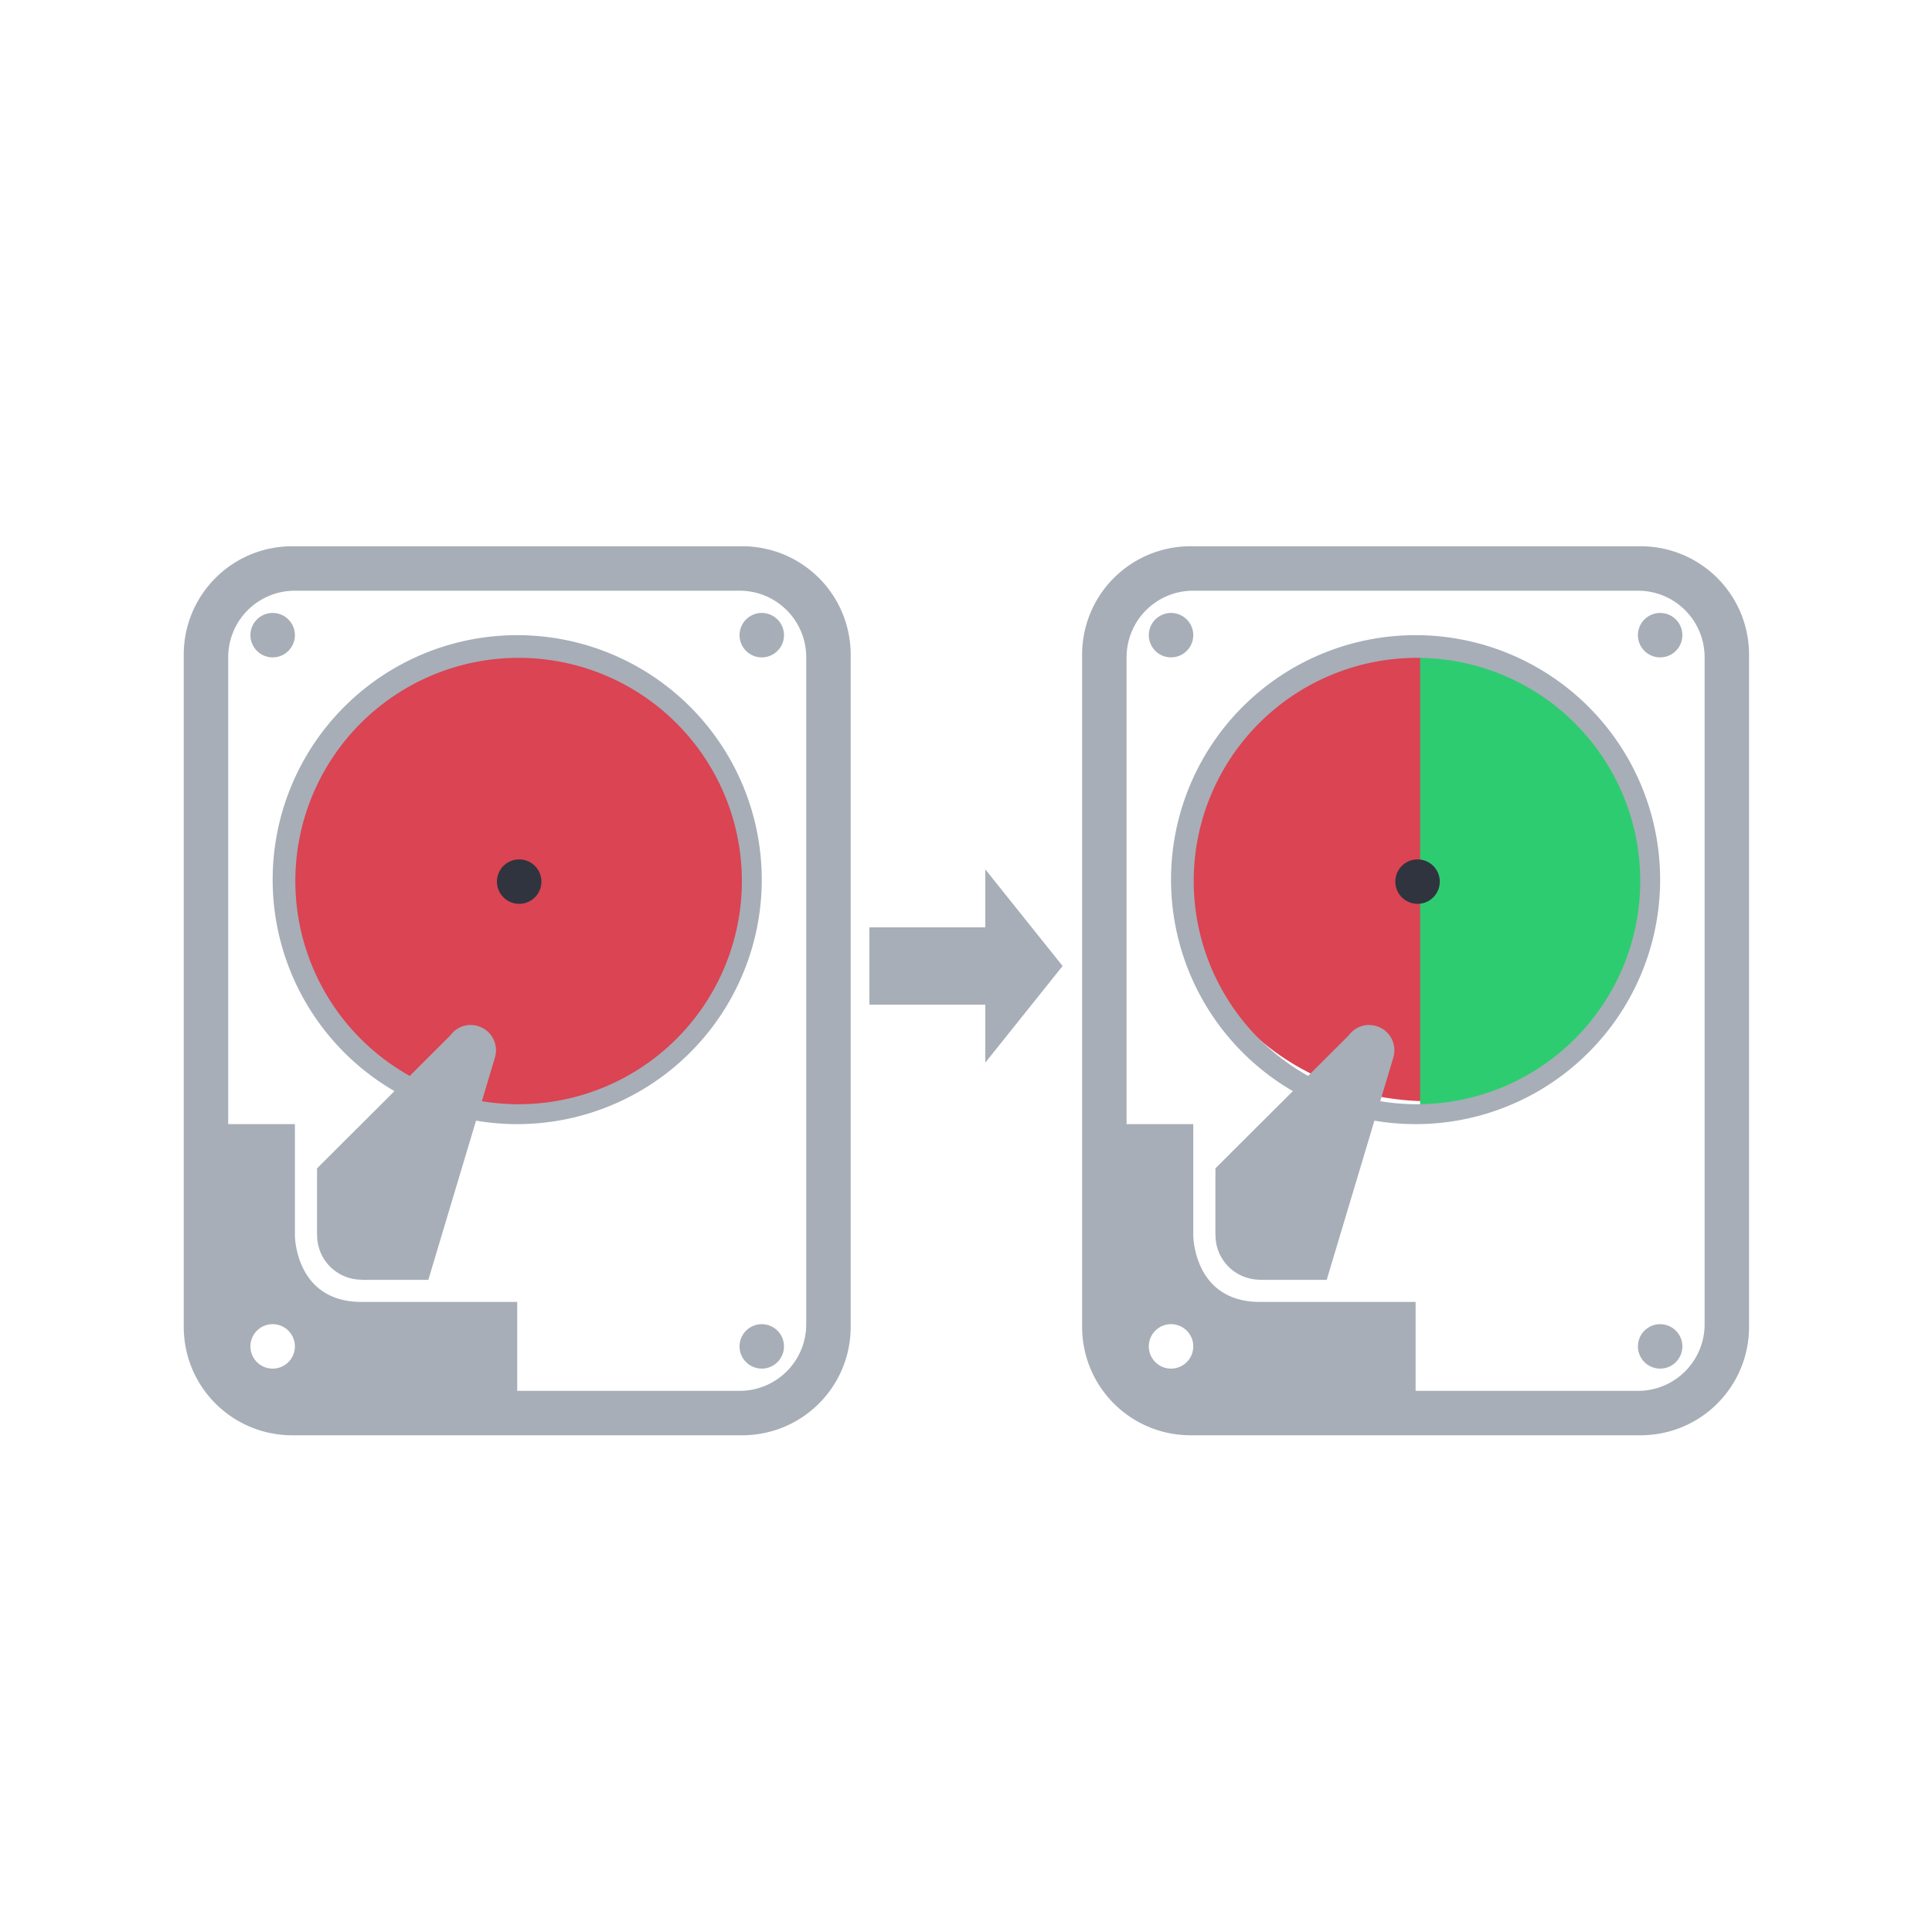 <?xml version="1.0" encoding="UTF-8" standalone="no"?>
<svg
   xmlns:dc="http://purl.org/dc/elements/1.1/"
   xmlns:cc="http://creativecommons.org/ns#"
   xmlns:rdf="http://www.w3.org/1999/02/22-rdf-syntax-ns#"
   xmlns:svg="http://www.w3.org/2000/svg"
   xmlns="http://www.w3.org/2000/svg"
   xmlns:sodipodi="http://sodipodi.sourceforge.net/DTD/sodipodi-0.dtd"
   xmlns:inkscape="http://www.inkscape.org/namespaces/inkscape"
   width="100"
   height="100"
   viewBox="0 0 100 100"
   id="svg2"
   version="1.1"
   inkscape:version="1.0.1 (3bc2e813f5, 2020-09-07)"
   sodipodi:docname="partition-alongside.svg">
  <defs
     id="defs4">
    <clipPath
       clipPathUnits="userSpaceOnUse"
       id="clipPath4376">
      <ellipse
         style="opacity:1;fill:#67a100;fill-opacity:1;stroke:none;stroke-width:2;stroke-miterlimit:4;stroke-dasharray:none;stroke-opacity:1"
         id="ellipse4378"
         cx="50"
         cy="992.862"
         rx="21"
         ry="20.5" />
    </clipPath>
    <clipPath
       clipPathUnits="userSpaceOnUse"
       id="clipPath4382">
      <ellipse
         style="opacity:1;fill:#67a100;fill-opacity:1;stroke:none;stroke-width:2;stroke-miterlimit:4;stroke-dasharray:none;stroke-opacity:1"
         id="ellipse4384"
         cx="50"
         cy="992.862"
         rx="21"
         ry="21.5" />
    </clipPath>
    <clipPath
       clipPathUnits="userSpaceOnUse"
       id="clipPath4388">
      <circle
         style="opacity:1;fill:#67a100;fill-opacity:1;stroke:none;stroke-width:2;stroke-miterlimit:4;stroke-dasharray:none;stroke-opacity:1"
         id="circle4390"
         cx="50"
         cy="992.362"
         r="21" />
    </clipPath>
    <clipPath
       clipPathUnits="userSpaceOnUse"
       id="clipPath4394">
      <circle
         style="opacity:1;fill:#67a100;fill-opacity:1;stroke:none;stroke-width:2;stroke-miterlimit:4;stroke-dasharray:none;stroke-opacity:1"
         id="circle4396"
         cx="50"
         cy="992.362"
         r="21" />
    </clipPath>
    <clipPath
       clipPathUnits="userSpaceOnUse"
       id="clipPath4376-6">
      <ellipse
         style="opacity:1;fill:#67a100;fill-opacity:1;stroke:none;stroke-width:2;stroke-miterlimit:4;stroke-dasharray:none;stroke-opacity:1"
         id="ellipse4378-8"
         cx="50"
         cy="992.862"
         rx="21"
         ry="20.5" />
    </clipPath>
    <clipPath
       clipPathUnits="userSpaceOnUse"
       id="clipPath4382-2">
      <ellipse
         style="opacity:1;fill:#67a100;fill-opacity:1;stroke:none;stroke-width:2;stroke-miterlimit:4;stroke-dasharray:none;stroke-opacity:1"
         id="ellipse4384-3"
         cx="50"
         cy="992.862"
         rx="21"
         ry="21.5" />
    </clipPath>
    <clipPath
       clipPathUnits="userSpaceOnUse"
       id="clipPath4394-6">
      <circle
         style="opacity:1;fill:#67a100;fill-opacity:1;stroke:none;stroke-width:2;stroke-miterlimit:4;stroke-dasharray:none;stroke-opacity:1"
         id="circle4396-1"
         cx="50"
         cy="992.362"
         r="21" />
    </clipPath>
    <clipPath
       clipPathUnits="userSpaceOnUse"
       id="clipPath4388-9">
      <circle
         style="opacity:1;fill:#67a100;fill-opacity:1;stroke:none;stroke-width:2;stroke-miterlimit:4;stroke-dasharray:none;stroke-opacity:1"
         id="circle4390-9"
         cx="50"
         cy="992.362"
         r="21" />
    </clipPath>
    <clipPath
       clipPathUnits="userSpaceOnUse"
       id="clipPath4382-6">
      <ellipse
         style="opacity:1;fill:#67a100;fill-opacity:1;stroke:none;stroke-width:2;stroke-miterlimit:4;stroke-dasharray:none;stroke-opacity:1"
         id="ellipse4384-7"
         cx="50"
         cy="992.862"
         rx="21"
         ry="21.5" />
    </clipPath>
    <clipPath
       clipPathUnits="userSpaceOnUse"
       id="clipPath4394-1">
      <circle
         style="opacity:1;fill:#67a100;fill-opacity:1;stroke:none;stroke-width:2;stroke-miterlimit:4;stroke-dasharray:none;stroke-opacity:1"
         id="circle4396-7"
         cx="50"
         cy="992.362"
         r="21" />
    </clipPath>
    <clipPath
       clipPathUnits="userSpaceOnUse"
       id="clipPath4388-6">
      <circle
         style="opacity:1;fill:#67a100;fill-opacity:1;stroke:none;stroke-width:2;stroke-miterlimit:4;stroke-dasharray:none;stroke-opacity:1"
         id="circle4390-1"
         cx="50"
         cy="992.362"
         r="21" />
    </clipPath>
    <clipPath
       clipPathUnits="userSpaceOnUse"
       id="clipPath4376-1">
      <ellipse
         style="opacity:1;fill:#67a100;fill-opacity:1;stroke:none;stroke-width:2;stroke-miterlimit:4;stroke-dasharray:none;stroke-opacity:1"
         id="ellipse4378-3"
         cx="50"
         cy="992.862"
         rx="21"
         ry="20.5" />
    </clipPath>
    <clipPath
       clipPathUnits="userSpaceOnUse"
       id="clipPath4955">
      <rect
         style="opacity:1;fill:#f33600;fill-opacity:1;stroke:none;stroke-width:2.8;stroke-linejoin:round;stroke-miterlimit:4;stroke-dasharray:none;stroke-opacity:1"
         id="rect4957"
         width="60"
         height="25"
         x="20"
         y="990.362"
         ry="3" />
    </clipPath>
    <clipPath
       clipPathUnits="userSpaceOnUse"
       id="clipPath4962">
      <circle
         style="opacity:1;fill:#f33600;fill-opacity:1;stroke:none;stroke-width:2.8;stroke-linejoin:round;stroke-miterlimit:4;stroke-dasharray:none;stroke-opacity:1"
         id="circle4964"
         cx="50"
         cy="44"
         r="15" />
    </clipPath>
  </defs>
  <sodipodi:namedview
     id="base"
     pagecolor="#ffffff"
     bordercolor="#666666"
     borderopacity="1.0"
     inkscape:pageopacity="0.0"
     inkscape:pageshadow="2"
     inkscape:zoom="9.1851843"
     inkscape:cx="50"
     inkscape:cy="51.000004"
     inkscape:document-units="px"
     inkscape:current-layer="layer1"
     showgrid="true"
     units="px"
     guidetolerance="10000"
     showguides="true"
     inkscape:guide-bbox="true"
     inkscape:window-width="1440"
     inkscape:window-height="840"
     inkscape:window-x="0"
     inkscape:window-y="0"
     inkscape:window-maximized="1"
     objecttolerance="50"
     inkscape:snap-bbox="true"
     inkscape:bbox-nodes="true"
     inkscape:snap-intersection-paths="true"
     inkscape:object-nodes="true"
     inkscape:document-rotation="0">
    <inkscape:grid
       type="xygrid"
       id="grid4136" />
    <sodipodi:guide
       position="15,35"
       orientation="1,0"
       id="guide4140" />
    <sodipodi:guide
       position="85,30"
       orientation="1,0"
       id="guide4144" />
    <sodipodi:guide
       position="30,80"
       orientation="0,1"
       id="guide4146" />
    <sodipodi:guide
       position="20,60"
       orientation="1,0"
       id="guide4148" />
    <sodipodi:guide
       position="40,20"
       orientation="0,1"
       id="guide4150" />
    <sodipodi:guide
       position="80,60"
       orientation="1,0"
       id="guide4152" />
    <sodipodi:guide
       position="50,50"
       orientation="0,1"
       id="guide4154" />
    <sodipodi:guide
       position="50,50"
       orientation="-0.707,0.707"
       id="guide4156" />
    <sodipodi:guide
       position="50,50"
       orientation="0.707,0.707"
       id="guide4162" />
    <sodipodi:guide
       position="50,25"
       orientation="1,0"
       id="guide4164" />
    <sodipodi:guide
       position="29,44"
       orientation="1,0"
       id="guide4366" />
    <sodipodi:guide
       position="71,45"
       orientation="1,0"
       id="guide4368" />
    <sodipodi:guide
       position="57,39"
       orientation="0,1"
       id="guide4370" />
    <sodipodi:guide
       position="257,55"
       orientation="1,0"
       id="guide5234" />
    <sodipodi:guide
       position="268,52"
       orientation="1,0"
       id="guide5236" />
    <sodipodi:guide
       position="263,61"
       orientation="0,1"
       id="guide5238" />
  </sodipodi:namedview>
  <g
     inkscape:label="Layer 1"
     inkscape:groupmode="layer"
     id="layer1"
     transform="translate(0,-952.362)">
    <path
       style="fill:none;fill-rule:evenodd;stroke:#000000;stroke-width:1px;stroke-linecap:butt;stroke-linejoin:miter;stroke-opacity:1"
       d="m -600,752.362 v 0"
       id="path4763"
       inkscape:connector-type="polyline"
       inkscape:connector-curvature="0" />
    <g
       id="g4568"
       transform="matrix(0.786,0,0,0.794,-5.34,202.882)">
      <ellipse
         ry="14.729"
         rx="15.005"
         cy="1001.231"
         cx="40.88"
         id="path4971-1"
         style="opacity:1;fill:#da4453;fill-opacity:1;stroke:none;stroke-width:2.8;stroke-linejoin:round;stroke-miterlimit:4;stroke-dasharray:none;stroke-opacity:1" />
      <path
         style="opacity:1;fill:#a7aeb7;fill-opacity:1;stroke:none;stroke-width:2;stroke-miterlimit:4;stroke-dasharray:none;stroke-opacity:1"
         d="m 40.853,985.335 a 16.104,15.938 0 0 0 -16.104,15.937 16.104,15.938 0 0 0 16.104,15.938 16.104,15.938 0 0 0 16.104,-15.938 16.104,15.938 0 0 0 -16.104,-15.937 z m 0.092,1.479 a 14.702,14.549 0 0 1 14.702,14.549 14.702,14.549 0 0 1 -14.702,14.549 14.702,14.549 0 0 1 -14.702,-14.549 14.702,14.549 0 0 1 14.702,-14.549 z"
         id="path4205-5-8-4"
         inkscape:connector-curvature="0" />
      <path
         inkscape:connector-curvature="0"
         id="rect4196-3-2-6"
         d="m 26.047,979.539 c -3.964,0 -7.154,3.158 -7.154,7.08 l 0,43.794 c 0,3.923 3.191,7.08 7.154,7.08 l 29.612,0 c 3.964,0 7.154,-3.158 7.154,-7.08 l 0,-43.794 c 0,-3.923 -3.191,-7.08 -7.154,-7.08 l -29.612,0 z m 0.166,2.898 29.281,0 c 2.433,0 4.392,1.939 4.392,4.347 l 0,43.466 c 0,2.408 -1.959,4.347 -4.392,4.347 l -14.64,0 0,-5.796 -4.392,0 -5.856,0 c -4.392,0 -4.392,-4.347 -4.392,-4.347 l 0,-7.244 -1.464,0 -2.928,0 0,-30.426 c 0,-2.408 1.959,-4.347 4.392,-4.347 z M 24.749,1030.25 a 1.464,1.449 0 0 1 1.464,1.449 1.464,1.449 0 0 1 -1.464,1.449 1.464,1.449 0 0 1 -1.464,-1.449 1.464,1.449 0 0 1 1.464,-1.449 z"
         style="opacity:1;fill:#a7aeb7;fill-opacity:1;stroke:none;stroke-width:2;stroke-miterlimit:4;stroke-dasharray:none;stroke-opacity:1" />
      <ellipse
         ry="1.449"
         rx="1.464"
         cy="985.335"
         cx="24.749"
         id="path4212-4-9-5"
         style="opacity:1;fill:#a7aeb7;fill-opacity:1;stroke:none;stroke-width:2;stroke-miterlimit:4;stroke-dasharray:none;stroke-opacity:1" />
      <ellipse
         ry="1.449"
         rx="1.464"
         cy="985.335"
         cx="56.958"
         id="path4214-4-5-2"
         style="opacity:1;fill:#a7aeb7;fill-opacity:1;stroke:none;stroke-width:2;stroke-miterlimit:4;stroke-dasharray:none;stroke-opacity:1" />
      <ellipse
         ry="1.449"
         rx="1.464"
         cy="1001.401"
         cx="40.983"
         id="path4216-6-6-3"
         style="opacity:1;fill:#2f343f;fill-opacity:1;stroke:none;stroke-width:2;stroke-miterlimit:4;stroke-dasharray:none;stroke-opacity:1" />
      <path
         inkscape:connector-curvature="0"
         id="path4224-1-5-6"
         d="m 37.799,1010.744 a 1.66,1.643 0 0 0 -1.344,0.676 l -8.784,8.673 0,2.917 0,1.449 0.006,0 a 2.928,2.898 0 0 0 2.922,2.892 l 0,0.01 1.464,0 2.937,0 4.389,-14.495 -0.003,0 a 1.66,1.643 0 0 0 0.071,-0.475 1.66,1.643 0 0 0 -1.658,-1.641 z"
         style="opacity:1;fill:#a7aeb7;fill-opacity:1;stroke:none;stroke-width:2;stroke-miterlimit:4;stroke-dasharray:none;stroke-opacity:1" />
      <ellipse
         ry="1.449"
         rx="1.464"
         cy="1031.699"
         cx="56.958"
         id="path4231-2-9-5"
         style="opacity:1;fill:#a7aeb7;fill-opacity:1;stroke:none;stroke-width:2;stroke-miterlimit:4;stroke-dasharray:none;stroke-opacity:1" />
    </g>
    <path
       style="opacity:1;fill:#da4453;fill-opacity:1;stroke:none;stroke-width:2.8;stroke-linejoin:round;stroke-miterlimit:4;stroke-dasharray:none;stroke-opacity:1"
       d="m 74,1009.362 c -7.083,0 -12.825,-5.234 -12.825,-11.691 1e-5,-6.456 5.742,-11.69 12.825,-11.69 0,7.473 0,10.473 0,23.381 z"
       id="path4971-1-6-8"
       inkscape:connector-curvature="0"
       sodipodi:nodetypes="cscc" />
    <g
       id="g4568-5"
       transform="matrix(0.786,0,0,0.794,41.16,202.882)">
      <path
         style="opacity:1;fill:#2ecc71;fill-opacity:1;stroke:none;stroke-width:2.8;stroke-linejoin:round;stroke-miterlimit:4;stroke-dasharray:none;stroke-opacity:1"
         d="m 41.152,1015.96 c 8.287,0 15.005,-6.594 15.005,-14.729 -1.1e-5,-8.134 -6.718,-14.729 -15.005,-14.729 0,9.415 0,13.195 0,29.458 z"
         id="path4971-1-6"
         inkscape:connector-curvature="0"
         sodipodi:nodetypes="cscc" />
      <path
         style="opacity:1;fill:#a7aeb7;fill-opacity:1;stroke:none;stroke-width:2;stroke-miterlimit:4;stroke-dasharray:none;stroke-opacity:1"
         d="m 40.853,985.335 a 16.104,15.938 0 0 0 -16.104,15.937 16.104,15.938 0 0 0 16.104,15.938 16.104,15.938 0 0 0 16.104,-15.938 16.104,15.938 0 0 0 -16.104,-15.937 z m 0.092,1.479 a 14.702,14.549 0 0 1 14.702,14.549 14.702,14.549 0 0 1 -14.702,14.549 14.702,14.549 0 0 1 -14.702,-14.549 14.702,14.549 0 0 1 14.702,-14.549 z"
         id="path4205-5-8-4-1"
         inkscape:connector-curvature="0" />
      <path
         inkscape:connector-curvature="0"
         id="rect4196-3-2-6-3"
         d="m 26.047,979.539 c -3.964,0 -7.154,3.158 -7.154,7.08 l 0,43.794 c 0,3.923 3.191,7.08 7.154,7.08 l 29.612,0 c 3.964,0 7.154,-3.158 7.154,-7.08 l 0,-43.794 c 0,-3.923 -3.191,-7.08 -7.154,-7.08 l -29.612,0 z m 0.166,2.898 29.281,0 c 2.433,0 4.392,1.939 4.392,4.347 l 0,43.466 c 0,2.408 -1.959,4.347 -4.392,4.347 l -14.64,0 0,-5.796 -4.392,0 -5.856,0 c -4.392,0 -4.392,-4.347 -4.392,-4.347 l 0,-7.244 -1.464,0 -2.928,0 0,-30.426 c 0,-2.408 1.959,-4.347 4.392,-4.347 z M 24.749,1030.25 a 1.464,1.449 0 0 1 1.464,1.449 1.464,1.449 0 0 1 -1.464,1.449 1.464,1.449 0 0 1 -1.464,-1.449 1.464,1.449 0 0 1 1.464,-1.449 z"
         style="opacity:1;fill:#a7aeb7;fill-opacity:1;stroke:none;stroke-width:2;stroke-miterlimit:4;stroke-dasharray:none;stroke-opacity:1" />
      <ellipse
         ry="1.449"
         rx="1.464"
         cy="985.335"
         cx="24.749"
         id="path4212-4-9-5-9"
         style="opacity:1;fill:#a7aeb7;fill-opacity:1;stroke:none;stroke-width:2;stroke-miterlimit:4;stroke-dasharray:none;stroke-opacity:1" />
      <ellipse
         ry="1.449"
         rx="1.464"
         cy="985.335"
         cx="56.958"
         id="path4214-4-5-2-6"
         style="opacity:1;fill:#a7aeb7;fill-opacity:1;stroke:none;stroke-width:2;stroke-miterlimit:4;stroke-dasharray:none;stroke-opacity:1" />
      <ellipse
         ry="1.449"
         rx="1.464"
         cy="1001.401"
         cx="40.983"
         id="path4216-6-6-3-3"
         style="opacity:1;fill:#2f343f;fill-opacity:1;stroke:none;stroke-width:2;stroke-miterlimit:4;stroke-dasharray:none;stroke-opacity:1" />
      <path
         inkscape:connector-curvature="0"
         id="path4224-1-5-6-7"
         d="m 37.799,1010.744 a 1.66,1.643 0 0 0 -1.344,0.676 l -8.784,8.673 0,2.917 0,1.449 0.006,0 a 2.928,2.898 0 0 0 2.922,2.892 l 0,0.01 1.464,0 2.937,0 4.389,-14.495 -0.003,0 a 1.66,1.643 0 0 0 0.071,-0.475 1.66,1.643 0 0 0 -1.658,-1.641 z"
         style="opacity:1;fill:#a7aeb7;fill-opacity:1;stroke:none;stroke-width:2;stroke-miterlimit:4;stroke-dasharray:none;stroke-opacity:1" />
      <ellipse
         ry="1.449"
         rx="1.464"
         cy="1031.699"
         cx="56.958"
         id="path4231-2-9-5-0"
         style="opacity:1;fill:#a7aeb7;fill-opacity:1;stroke:none;stroke-width:2;stroke-miterlimit:4;stroke-dasharray:none;stroke-opacity:1" />
    </g>
    <path
       style="fill:#a7aeb7;fill-rule:evenodd;stroke:none;stroke-width:1px;stroke-linecap:butt;stroke-linejoin:miter;stroke-opacity:1;fill-opacity:1"
       d="m 55,1002.362 -4,-5 0,3 -6,0 0,4 6,0 0,3 z"
       id="path4542"
       inkscape:connector-curvature="0" />
  </g>
</svg>
